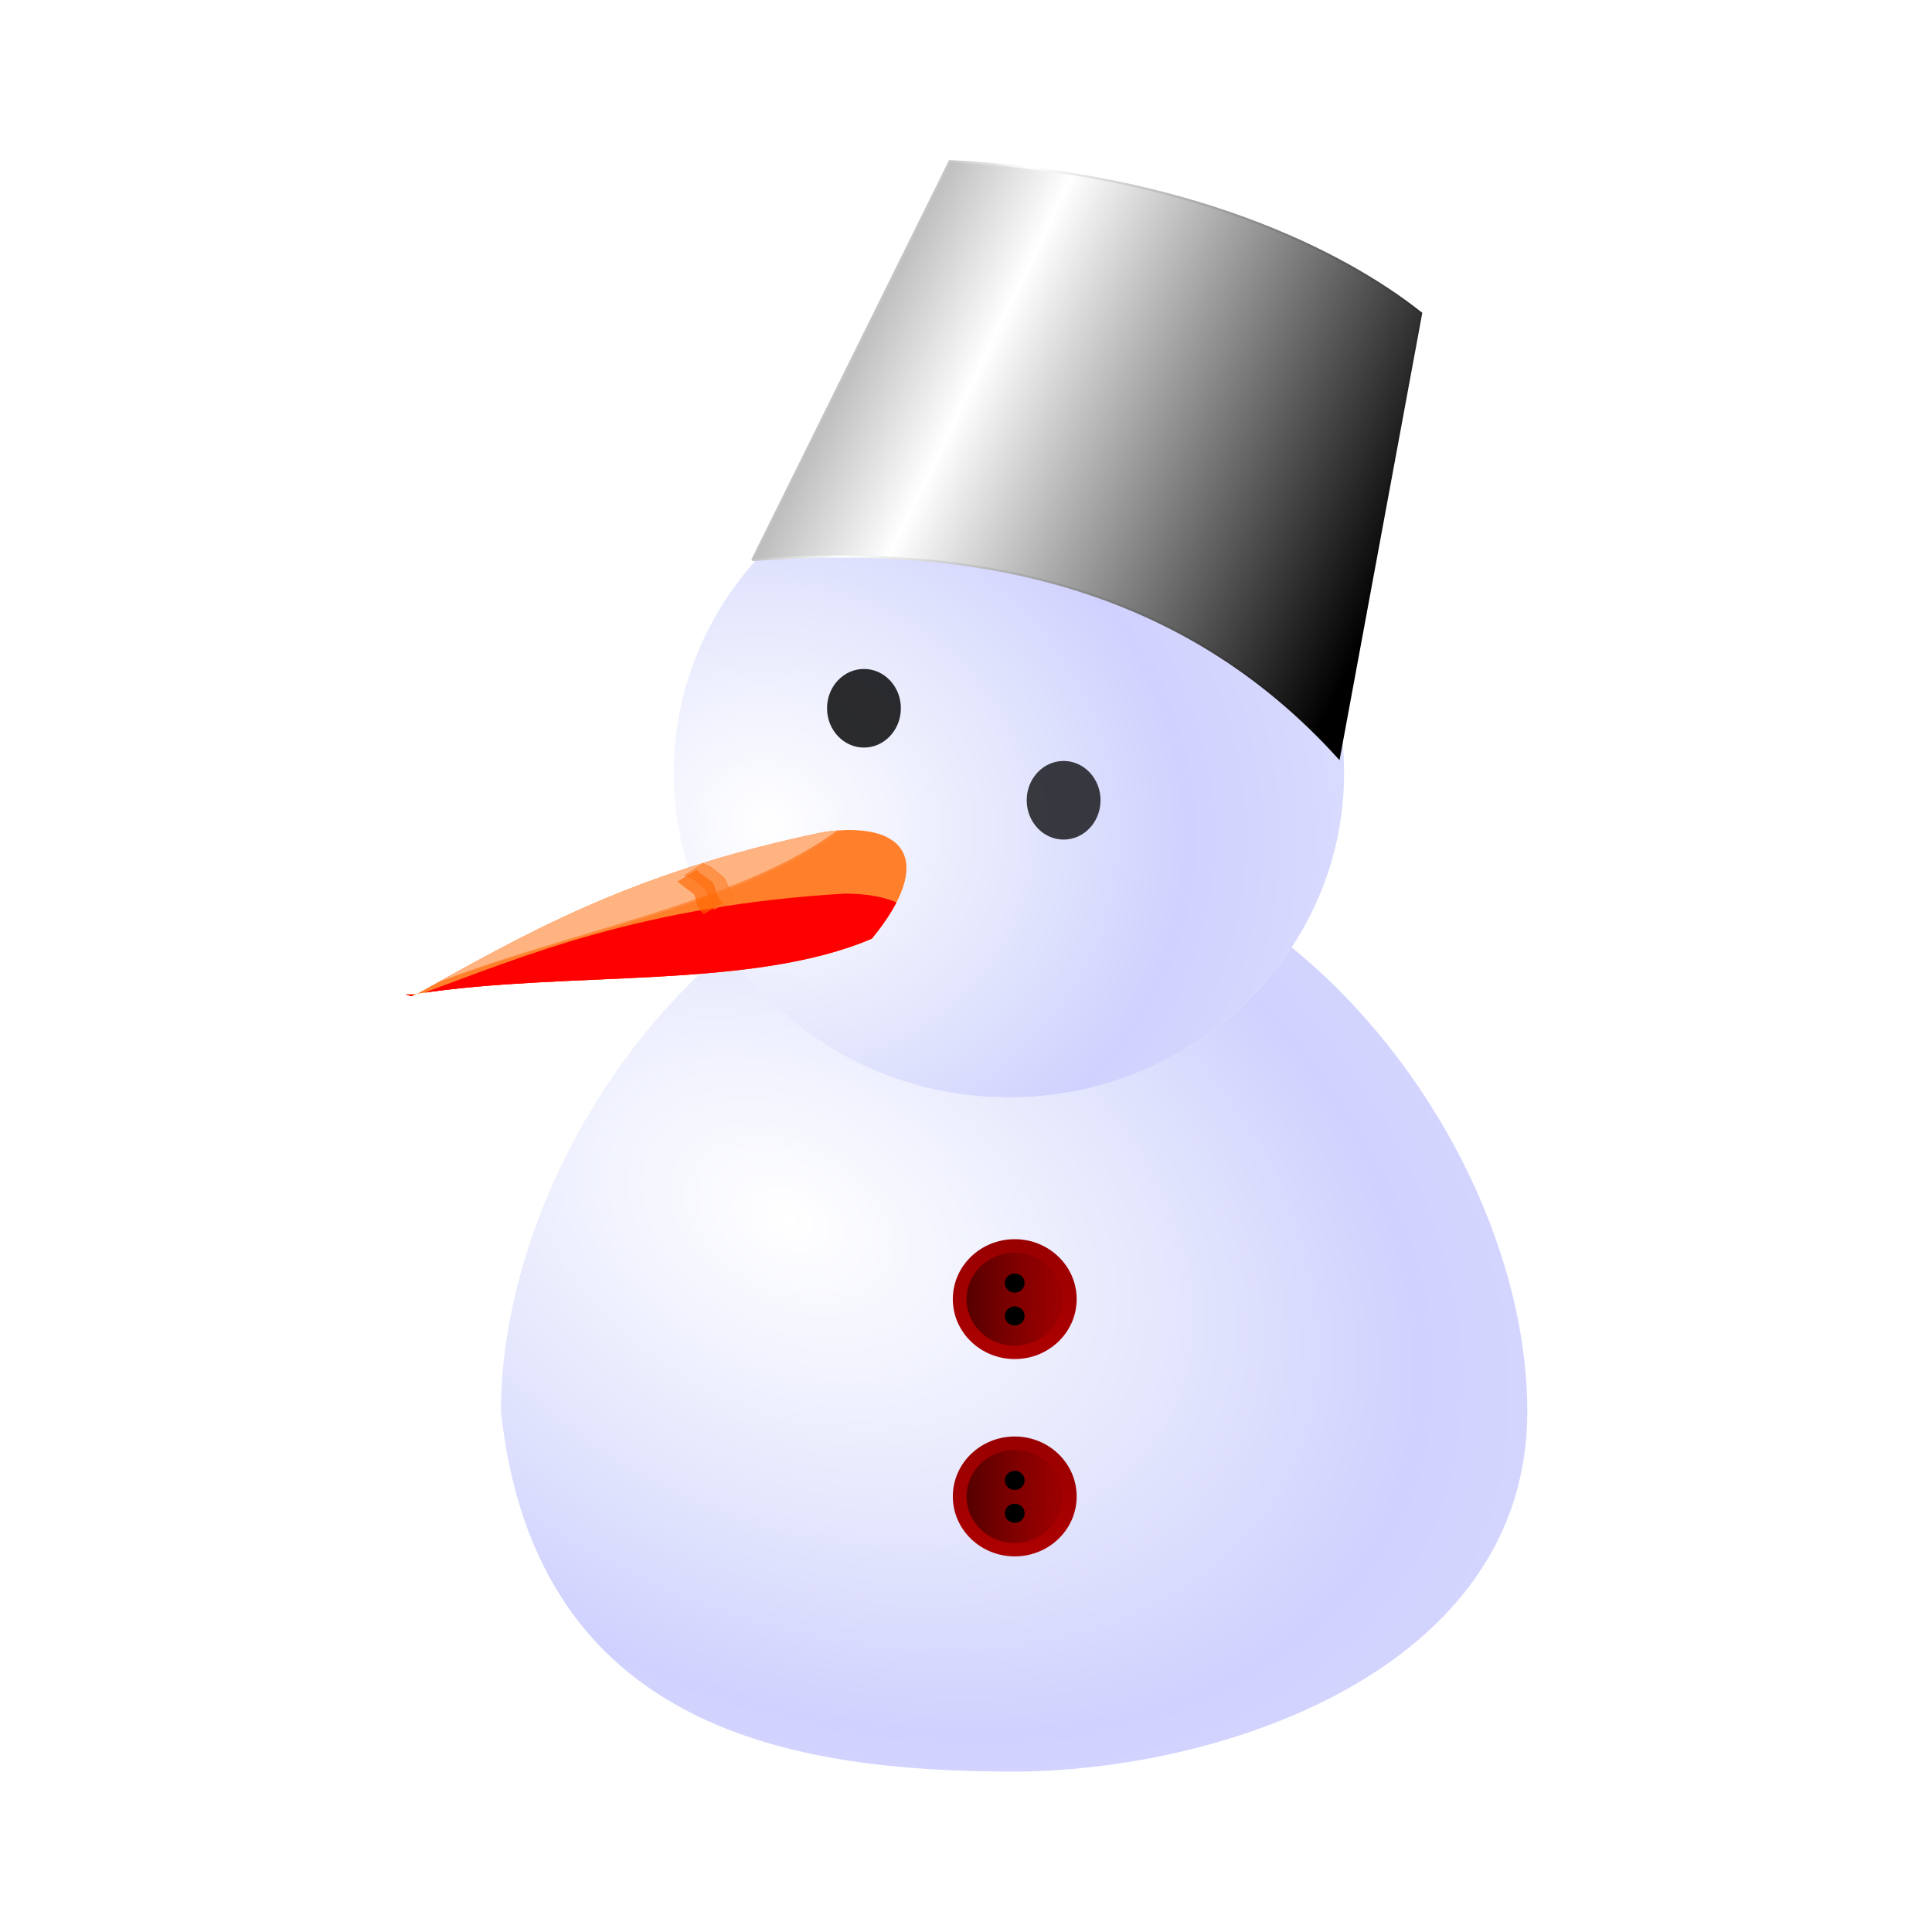 <svg:svg xmlns:dc="http://purl.org/dc/elements/1.1/" xmlns:ns1="http://www.w3.org/1999/xlink" xmlns:ns3="http://creativecommons.org/ns#" xmlns:rdf="http://www.w3.org/1999/02/22-rdf-syntax-ns#" xmlns:svg="http://www.w3.org/2000/svg" height="992.955" id="svg19075" version="1.1" viewBox="-208.253 -82.177 992.955 992.955" width="992.955">
  <svg:defs id="defs19077">
    <svg:radialGradient cx="284.55" cy="665.65" gradientTransform="matrix(1.975 1.133 -.797 1.389 -452.86 -480.76)" gradientUnits="userSpaceOnUse" id="radialGradient55201" r="228.17" ns1:href="#linearGradient4627" />
    <svg:linearGradient id="linearGradient4627">
      <svg:stop id="stop4629" offset="0" stop-color="#fff" />
      <svg:stop id="stop4637" offset=".333" stop-color="#e5e8fd" />
      <svg:stop id="stop4639" offset=".577" stop-color="#d0d1fe" />
      <svg:stop id="stop4631" offset="1" stop-color="#e0e3fe" />
    </svg:linearGradient>
    <svg:radialGradient cx="279.39" cy="474.96" gradientTransform="matrix(2.104 .548 -.514 1.972 -774.63 -505.49)" gradientUnits="userSpaceOnUse" id="radialGradient55198" r="149.01" ns1:href="#linearGradient4627" />
    <svg:linearGradient gradientTransform="translate(-710.11 109.43)" gradientUnits="userSpaceOnUse" id="linearGradient55191" x1="313.81" x2="561.39" y1="237.84" y2="352.87">
      <svg:stop id="stop4587" offset="0" stop-color="#aeaeae" />
      <svg:stop id="stop4593" offset=".241" stop-color="#fff" />
      <svg:stop id="stop4589" offset="1" />
    </svg:linearGradient>
    <svg:linearGradient gradientTransform="translate(-710.11 109.43)" gradientUnits="userSpaceOnUse" id="linearGradient55193" x1="313.81" x2="561.39" y1="237.84" y2="352.87">
      <svg:stop id="stop4621" offset="0" stop-color="#aeaeae" />
      <svg:stop id="stop4623" offset=".173" stop-color="#fff" />
      <svg:stop id="stop4625" offset="1" />
    </svg:linearGradient>
    <svg:clipPath clipPathUnits="userSpaceOnUse" id="clipPath7041">
      <svg:path d="m223.84 188.99c-87.972 18.736-135.86 48.746-181.1 74.339 67.232-10.674 148.75-1.7 202.14-25.297 28.644-36.032 14.8-54.171-21.042-49.042zm-181.1 74.339-5.104 0.287 2.38 0.845z" fill="#f0f" id="path7043" />
    </svg:clipPath>
    <svg:linearGradient gradientUnits="userSpaceOnUse" id="linearGradient55178" x1="41.908" x2="237.48" y1="260.76" y2="144.35">
      <svg:stop id="stop6971" offset="0" stop-color="#f95" />
      <svg:stop id="stop6973" offset="1" stop-color="#f95" stop-opacity="0" />
    </svg:linearGradient>
    <svg:clipPath clipPathUnits="userSpaceOnUse" id="clipPath7037">
      <svg:path d="m223.84 188.99c-87.972 18.736-135.86 48.746-181.1 74.339 67.232-10.674 148.75-1.7 202.14-25.297 28.644-36.032 14.8-54.171-21.042-49.042zm-181.1 74.339-5.104 0.287 2.38 0.845z" fill="#f0f" id="path7039" />
    </svg:clipPath>
    <svg:linearGradient gradientUnits="userSpaceOnUse" id="linearGradient55180" x1="41.908" x2="263.09" y1="270.08" y2="225.84">
      <svg:stop id="stop6981" offset="0" stop-color="#f00" />
      <svg:stop id="stop6983" offset="1" stop-color="#f00" stop-opacity="0" />
    </svg:linearGradient>
    <svg:clipPath clipPathUnits="userSpaceOnUse" id="clipPath7033">
      <svg:path d="m223.84 188.99c-87.972 18.736-135.86 48.746-181.1 74.339 67.232-10.674 148.75-1.7 202.14-25.297 28.644-36.032 14.8-54.171-21.042-49.042zm-181.1 74.339-5.104 0.287 2.38 0.845z" fill="#f0f" id="path7035" />
    </svg:clipPath>
    <svg:clipPath clipPathUnits="userSpaceOnUse" id="clipPath7029">
      <svg:path d="m223.84 188.99c-87.972 18.736-135.86 48.746-181.1 74.339 67.232-10.674 148.75-1.7 202.14-25.297 28.644-36.032 14.8-54.171-21.042-49.042zm-181.1 74.339-5.104 0.287 2.38 0.845z" fill="#f0f" id="path7031" />
    </svg:clipPath>
    <svg:filter color-interpolation-filters="sRGB" height="1.352" id="filter7005" width="1.217" x="-.109" y="-.176">
      <svg:feGaussianBlur id="feGaussianBlur7007" stdDeviation="9.122" />
    </svg:filter>
    <svg:clipPath clipPathUnits="userSpaceOnUse" id="clipPath7025">
      <svg:path d="m223.84 188.99c-87.972 18.736-135.86 48.746-181.1 74.339 67.232-10.674 148.75-1.7 202.14-25.297 28.644-36.032 14.8-54.171-21.042-49.042zm-181.1 74.339-5.104 0.287 2.38 0.845z" fill="#f0f" id="path7027" />
    </svg:clipPath>
    <svg:filter color-interpolation-filters="sRGB" height="1.406" id="filter7019" width="1.102" x="-.051" y="-.203">
      <svg:feGaussianBlur id="feGaussianBlur7021" stdDeviation="4.852" />
    </svg:filter>
    <svg:linearGradient gradientUnits="userSpaceOnUse" id="linearGradient55262" x1="-788.99" x2="-783.85" y1="339.68" y2="588.16">
      <svg:stop id="stop55209" offset="0" stop-color="#900" />
      <svg:stop id="stop55211" offset="1" stop-color="#ad0000" />
    </svg:linearGradient>
    <svg:linearGradient gradientUnits="userSpaceOnUse" id="linearGradient55264" x1="-912.67" x2="-663.55" y1="464.48" y2="464.48">
      <svg:stop id="stop55217" offset="0" stop-color="#500" />
      <svg:stop id="stop55219" offset="1" stop-color="#900" stop-opacity=".669" />
    </svg:linearGradient>
  </svg:defs>
  <svg:g id="layer1" transform="translate(-182.7 -139.54)">
    <svg:g id="g55790" transform="matrix(1.156 0 0 1.119 867.1 -173.25)">
      <svg:path d="m-197.96 641.21c-26.465 41.433-72.846 68.906-125.66 68.906-52.478 0-98.609-27.128-125.16-68.125-60.958 52.714-100.69 137.85-100.69 212.47 15.538 147.93 132.55 164.86 225.84 165.31 94.541 0.455 230.47-47.014 230.47-165.31 0-74.986-41.979-160.6-104.81-213.25z" fill="url(#radialGradient55201)" id="path55129" />
      <svg:path d="m-400.67 461.71c-11.633 0.057-23.4 0.586-35.281 1.5-22.838 26.184-36.688 60.433-36.688 97.906 0 82.294 66.737 149 149.03 149 82.294 0 149-66.706 149-149 0-5.24-0.285-10.431-0.812-15.531l-1.531 8.531c-60.277-68.763-138.29-92.822-223.72-92.406z" fill="url(#radialGradient55198)" id="path55131" />
      <svg:path d="m337.59 438.87c0 7.072-5.212 12.805-11.641 12.805-6.429 0-11.641-5.733-11.641-12.805 0-7.072 5.212-12.805 11.641-12.805 6.429 0 11.641 5.733 11.641 12.805z" fill-opacity=".91" id="path55133" opacity=".905" transform="matrix(1.41 0 0 1.41 -847.67 -87.418)" />
      <svg:path d="m337.59 438.87c0 7.072-5.212 12.805-11.641 12.805-6.429 0-11.641-5.733-11.641-12.805 0-7.072 5.212-12.805 11.641-12.805 6.429 0 11.641 5.733 11.641 12.805z" fill-opacity=".91" id="path55135" opacity=".828" transform="matrix(1.41 0 0 1.41 -758.9 -45.158)" />
      <svg:path d="m-437.71 463.32 87.786-183.21c106.2 5.653 174.95 41.507 209.54 69.847l-36.565 204.17c-68.888-78.586-160.95-98.801-260.76-90.801" fill="url(#linearGradient55191)" id="path55137" stroke="url(#linearGradient55193)" stroke-width="1px" />
      <svg:g id="g55139" transform="translate(-629.44 399.18)">
        <svg:path clip-path="url(#clipPath7041)" d="m223.84 188.99c-87.972 18.736-135.86 48.746-181.1 74.339 67.232-10.674 148.75-1.7 202.14-25.297 28.644-36.032 14.8-54.171-21.042-49.042zm-181.1 74.339-5.104 0.287 2.38 0.845z" fill="#ff7f2a" id="path55141" />
        <svg:path clip-path="url(#clipPath7037)" d="m199.72 145.73c-80.72 39.69-119.81 80.5-157.42 116.39 62.58-26.8 143.82-38.04 189.82-73.98 18.959-41.944 1.099-56.146-32.399-42.405zm-157.41 116.38-4.878 1.526 2.514 0.237z" fill="url(#linearGradient55178)" id="path55143" />
        <svg:path clip-path="url(#clipPath7033)" d="m233.03 217.68c-89.784 5.371-141.62 27.883-190.18 46.422 68.073-0.5 147.33 20.562 203.65 5.215 33.71-31.343 22.734-51.349-13.472-51.637zm-190.18 46.422-5.089-0.48 2.226 1.191z" fill="url(#linearGradient55180)" id="path55145" />
        <svg:path clip-path="url(#clipPath7029)" d="m198.87 144.59c-80.43 40.26-119.23 81.34-156.58 117.49 62.38-27.23 143.54-39.05 189.28-75.31 18.663-42.077 0.702-56.152-32.698-42.175zm-156.59 117.49-4.868 1.561 2.515 0.22z" fill="#ffb380" filter="url(#filter7005)" id="path55147" />
        <svg:path clip-path="url(#clipPath7025)" d="m232.94 217.33c-89.774 5.535-141.57 28.141-190.1 46.769 68.072-0.624 147.37 20.294 203.66 4.843 33.652-31.405 22.64-51.39-13.566-51.612zm-190.1 46.769-5.09-0.47 2.228 1.187z" fill="#f00" filter="url(#filter7019)" id="path55149" />
      </svg:g>
      <svg:path d="m-459.69 602.72c0.89 0.46 1.827 0.84 2.772 1.175 0.763 0.488 1.504 1.001 2.178 1.607 0.655 0.556 1.307 1.103 1.958 1.667 0.612 0.445 1.109 1.028 1.712 1.48 0.652 0.575 1.194 1.238 1.583 2.015 0.352 0.882 0.635 1.788 1.049 2.645 0.452 0.915 0.716 1.915 1.201 2.813 0.35 0.581 0.561 1.208 0.692 1.869 0.089 0.432 0.227 0.852 0.337 1.279l-8.613 4.622c-0.079-0.458-0.203-0.904-0.361-1.341-0.05-0.578-0.206-1.121-0.489-1.633-0.428-0.933-0.69-1.941-1.196-2.841-0.388-0.863-0.707-1.738-1.053-2.616-0.318-0.652-0.823-1.181-1.375-1.647-0.581-0.493-1.132-1.018-1.708-1.515-0.658-0.552-1.312-1.11-1.967-1.665-0.62-0.507-1.257-1.012-1.992-1.341-0.934-0.406-1.873-0.814-2.84-1.136l8.113-5.435z" fill="#ff7f2a" id="path55151" opacity=".629" stroke="#f60" stroke-width=".2" />
      <svg:path d="m-462.5 605.82c0.696 0.826 1.53 1.538 2.476 2.062 0.756 0.679 1.551 1.309 2.373 1.905 0.811 0.553 1.629 1.09 2.318 1.794 0.68 0.963 0.835 2.162 1.109 3.283 0.146 0.759 0.388 1.474 0.721 2.17 0.275 0.691 0.652 1.322 1.005 1.975 0.273 0.516 0.771 0.81 1.165 1.214 0.302 0.34 0.154 0.155 0.44 0.559l-8.375 4.969c-0.231-0.286-0.105-0.148-0.38-0.412-0.496-0.442-0.959-0.904-1.269-1.502-0.365-0.678-0.776-1.316-1.075-2.027-0.308-0.774-0.652-1.544-0.741-2.382-0.17-0.941-0.323-1.974-0.858-2.78-0.68-0.647-1.479-1.149-2.24-1.693-0.772-0.614-1.552-1.216-2.316-1.84-0.919-0.641-1.744-1.398-2.605-2.11l8.251-5.183z" fill="#f60" id="path55153" opacity=".629" stroke="#f60" stroke-width=".2" />
      <svg:g id="g55255" transform="matrix(.221 0 0 .221 -146.87 700.12)">
        <svg:path d="m-663.55 464.48c0 68.793-55.768 124.56-124.56 124.56-68.793 0-124.56-55.768-124.56-124.56 0-68.793 55.768-124.56 124.56-124.56 68.793 0 124.56 55.768 124.56 124.56z" fill="url(#linearGradient55262)" id="path55203" style="color:#000000" />
        <svg:path d="m-663.55 464.48c0 68.793-55.768 124.56-124.56 124.56-68.793 0-124.56-55.768-124.56-124.56 0-68.793 55.768-124.56 124.56-124.56 68.793 0 124.56 55.768 124.56 124.56z" fill="url(#linearGradient55264)" id="path55205" style="color:#000000" transform="matrix(.776 0 0 .776 -176.77 104.18)" />
        <svg:g id="g55229">
          <svg:path d="m-770.37 413.97c0 10.977-8.899 19.875-19.875 19.875-10.977 0-19.875-8.899-19.875-19.875 0-10.977 8.899-19.875 19.875-19.875 10.977 0 19.875 8.899 19.875 19.875z" id="path55225" style="color:#000000" transform="translate(2.136 17.126)" />
          <svg:path d="m-770.37 413.97c0 10.977-8.899 19.875-19.875 19.875-10.977 0-19.875-8.899-19.875-19.875 0-10.977 8.899-19.875 19.875-19.875 10.977 0 19.875 8.899 19.875 19.875z" id="path55227" style="color:#000000" transform="translate(2.136 85.497)" />
        </svg:g>
      </svg:g>
      <svg:g id="g55266" transform="matrix(.221 0 0 .221 -146.87 790.75)">
        <svg:path d="m-663.55 464.48c0 68.793-55.768 124.56-124.56 124.56-68.793 0-124.56-55.768-124.56-124.56 0-68.793 55.768-124.56 124.56-124.56 68.793 0 124.56 55.768 124.56 124.56z" fill="url(#linearGradient55262)" id="path55268" style="color:#000000" />
        <svg:path d="m-663.55 464.48c0 68.793-55.768 124.56-124.56 124.56-68.793 0-124.56-55.768-124.56-124.56 0-68.793 55.768-124.56 124.56-124.56 68.793 0 124.56 55.768 124.56 124.56z" fill="url(#linearGradient55264)" id="path55270" style="color:#000000" transform="matrix(.776 0 0 .776 -176.77 104.18)" />
        <svg:g id="g55272">
          <svg:path d="m-770.37 413.97c0 10.977-8.899 19.875-19.875 19.875-10.977 0-19.875-8.899-19.875-19.875 0-10.977 8.899-19.875 19.875-19.875 10.977 0 19.875 8.899 19.875 19.875z" id="path55274" style="color:#000000" transform="translate(2.136 17.126)" />
          <svg:path d="m-770.37 413.97c0 10.977-8.899 19.875-19.875 19.875-10.977 0-19.875-8.899-19.875-19.875 0-10.977 8.899-19.875 19.875-19.875 10.977 0 19.875 8.899 19.875 19.875z" id="path55276" style="color:#000000" transform="translate(2.136 85.497)" />
        </svg:g>
      </svg:g>
    </svg:g>
  </svg:g>
</svg:svg>
